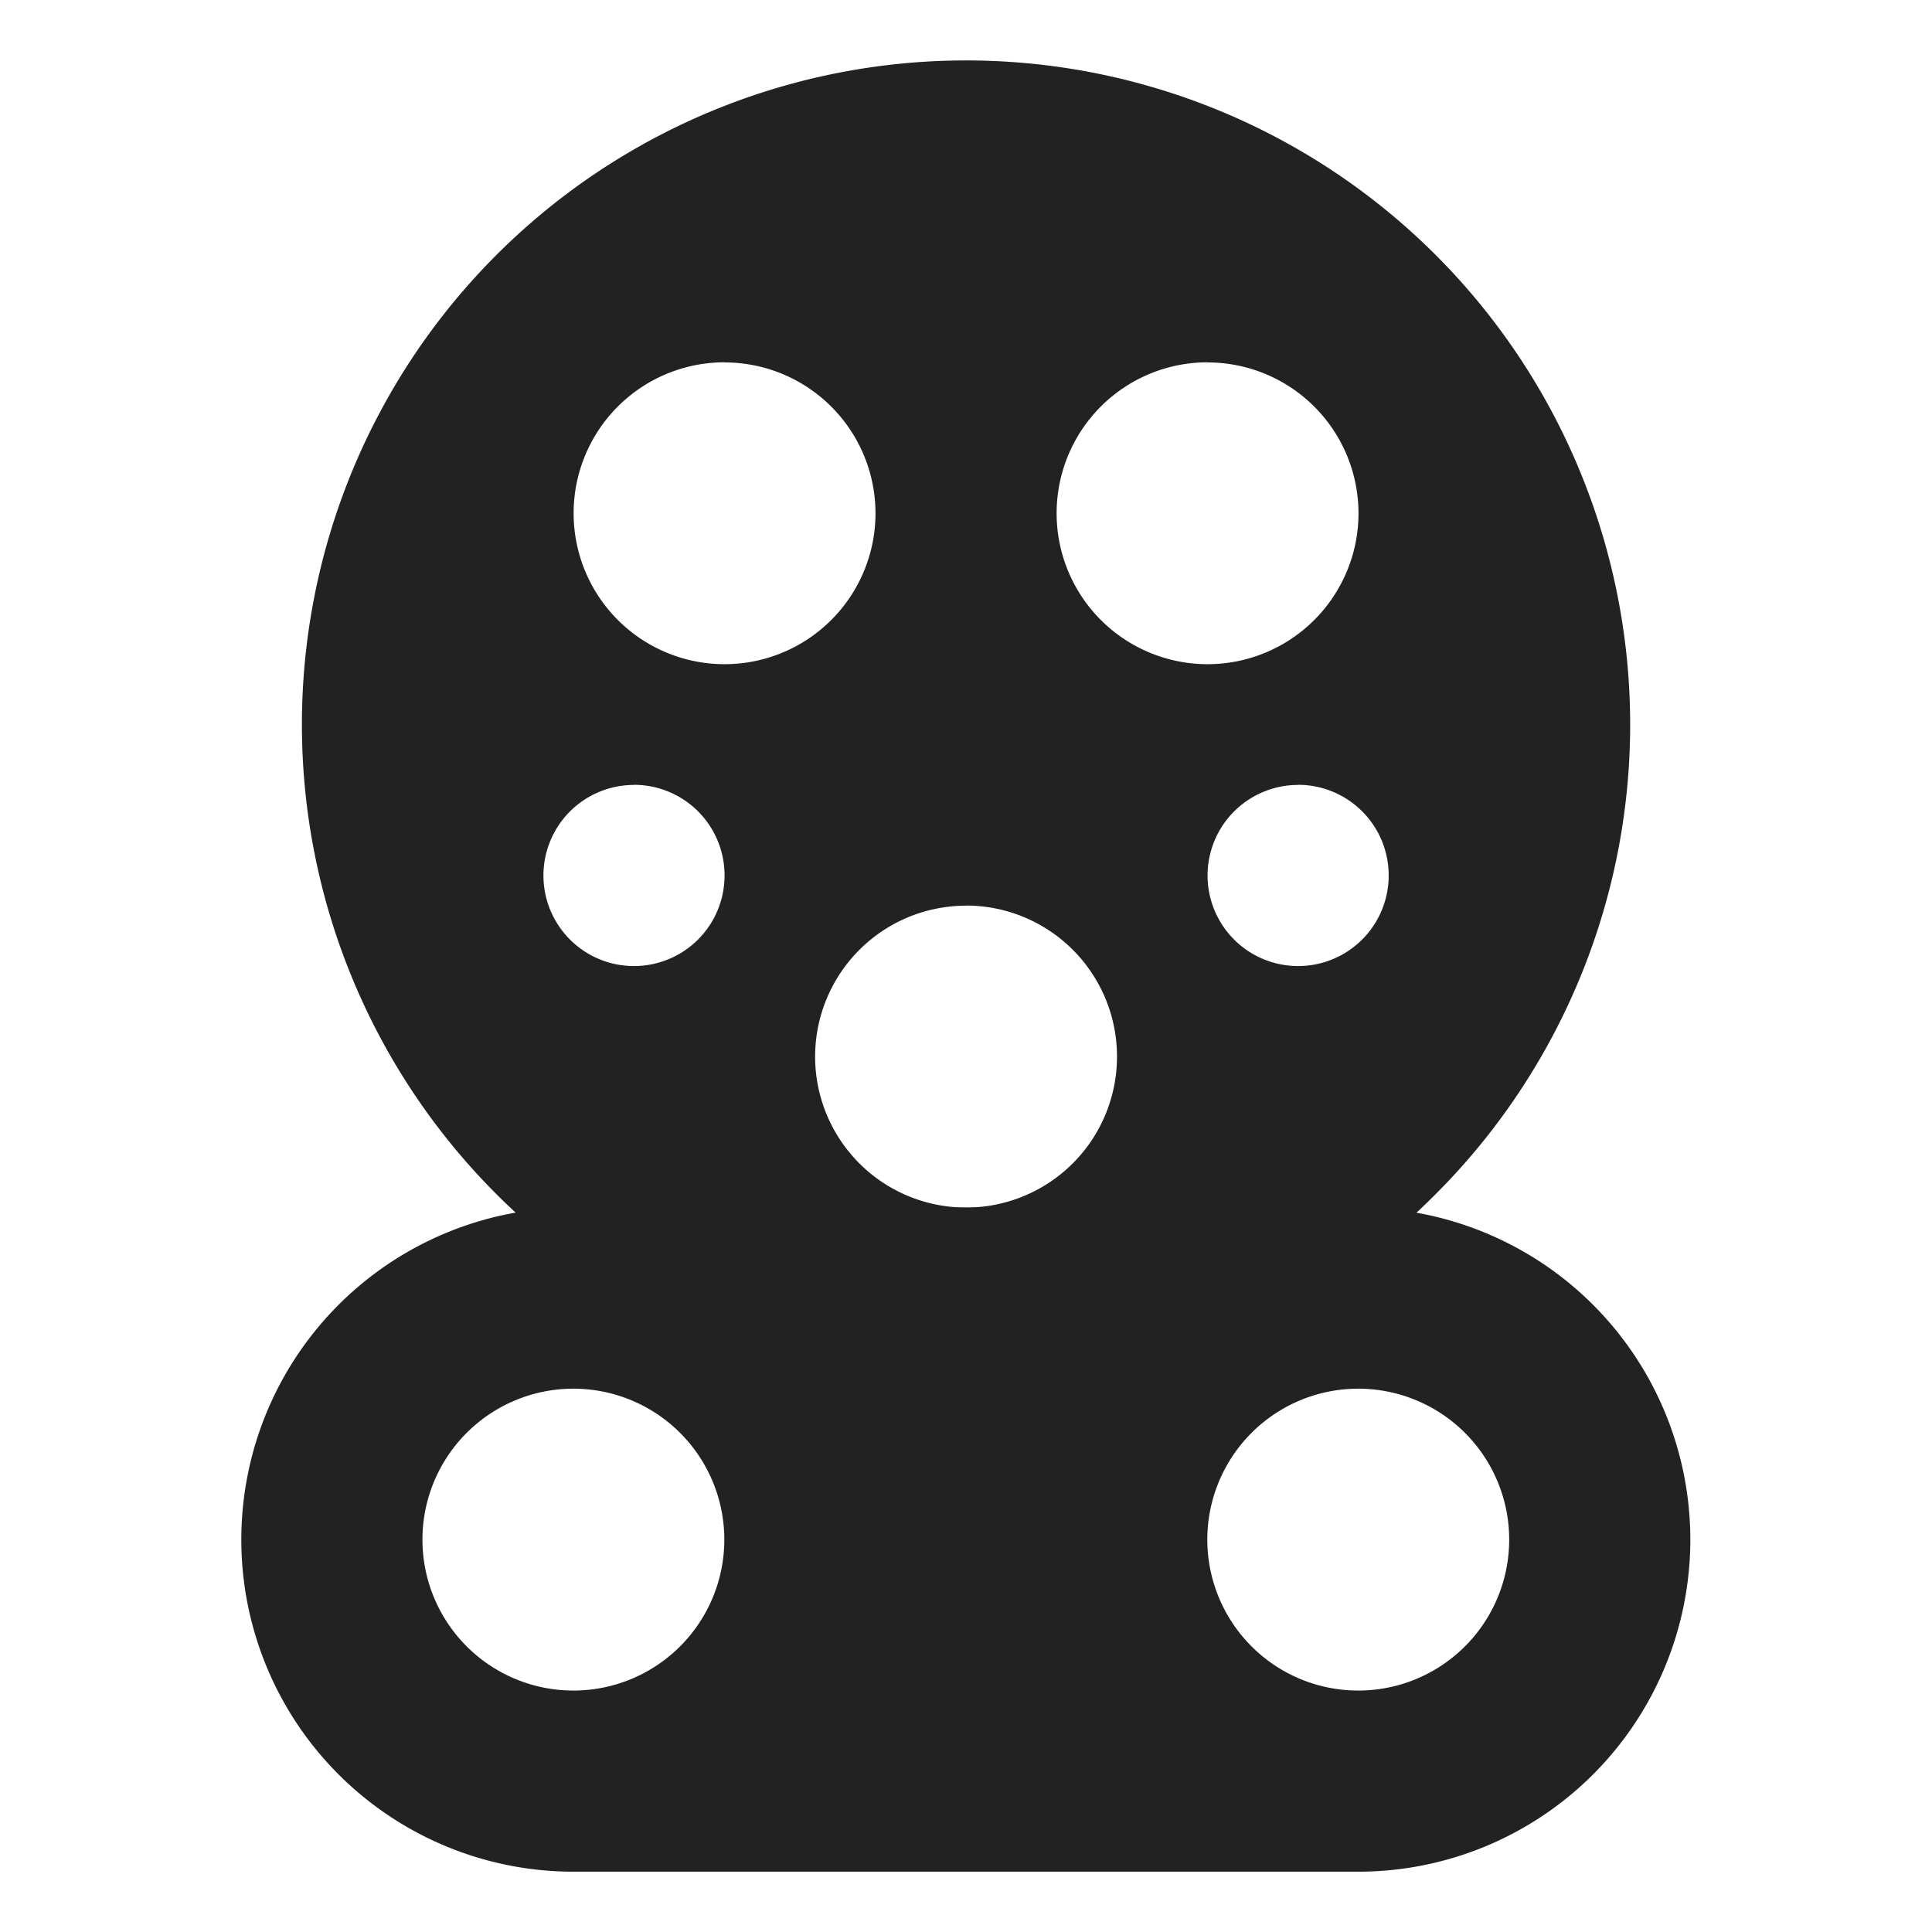 <svg xmlns="http://www.w3.org/2000/svg" width="32" height="32" viewBox="0 0 32 32">
    <defs>
        <style>
            .cls-2{fill:#222}
        </style>
    </defs>
    <g id="icon-terminal-01-filled" transform="translate(-2.383 1.001)">
        <path id="빼기_127" d="M7495.88 19401h-13a5.5 5.5 0 1 1 0-11h13a5.5 5.5 0 1 1 0 11zm0-8a2.5 2.5 0 1 0 2.5 2.5 2.5 2.5 0 0 0-2.5-2.5zm-13 0a2.5 2.5 0 1 0 2.5 2.5 2.5 2.5 0 0 0-2.495-2.5z" class="cls-2" transform="translate(-7471 -19371)"/>
        <path id="빼기_128" d="M7485.384 19430.223a11 11 0 1 1 7.779-3.223 10.924 10.924 0 0 1-7.779 3.223zm0-8a2.5 2.5 0 1 0 2.5 2.5 2.5 2.5 0 0 0-2.5-2.502zm5.5-2a1.5 1.5 0 1 0 1.5 1.5 1.5 1.5 0 0 0-1.5-1.502zm-11 0a1.5 1.5 0 1 0 1.5 1.5 1.5 1.5 0 0 0-1.501-1.502zm9.5-7a2.5 2.5 0 1 0 2.5 2.5 2.5 2.5 0 0 0-2.502-2.498zm-8 0a2.5 2.5 0 1 0 2.5 2.5 2.5 2.5 0 0 0-2.499-2.498z" class="cls-2" transform="translate(-7467 -19408.223)"/>
    </g>
</svg>
